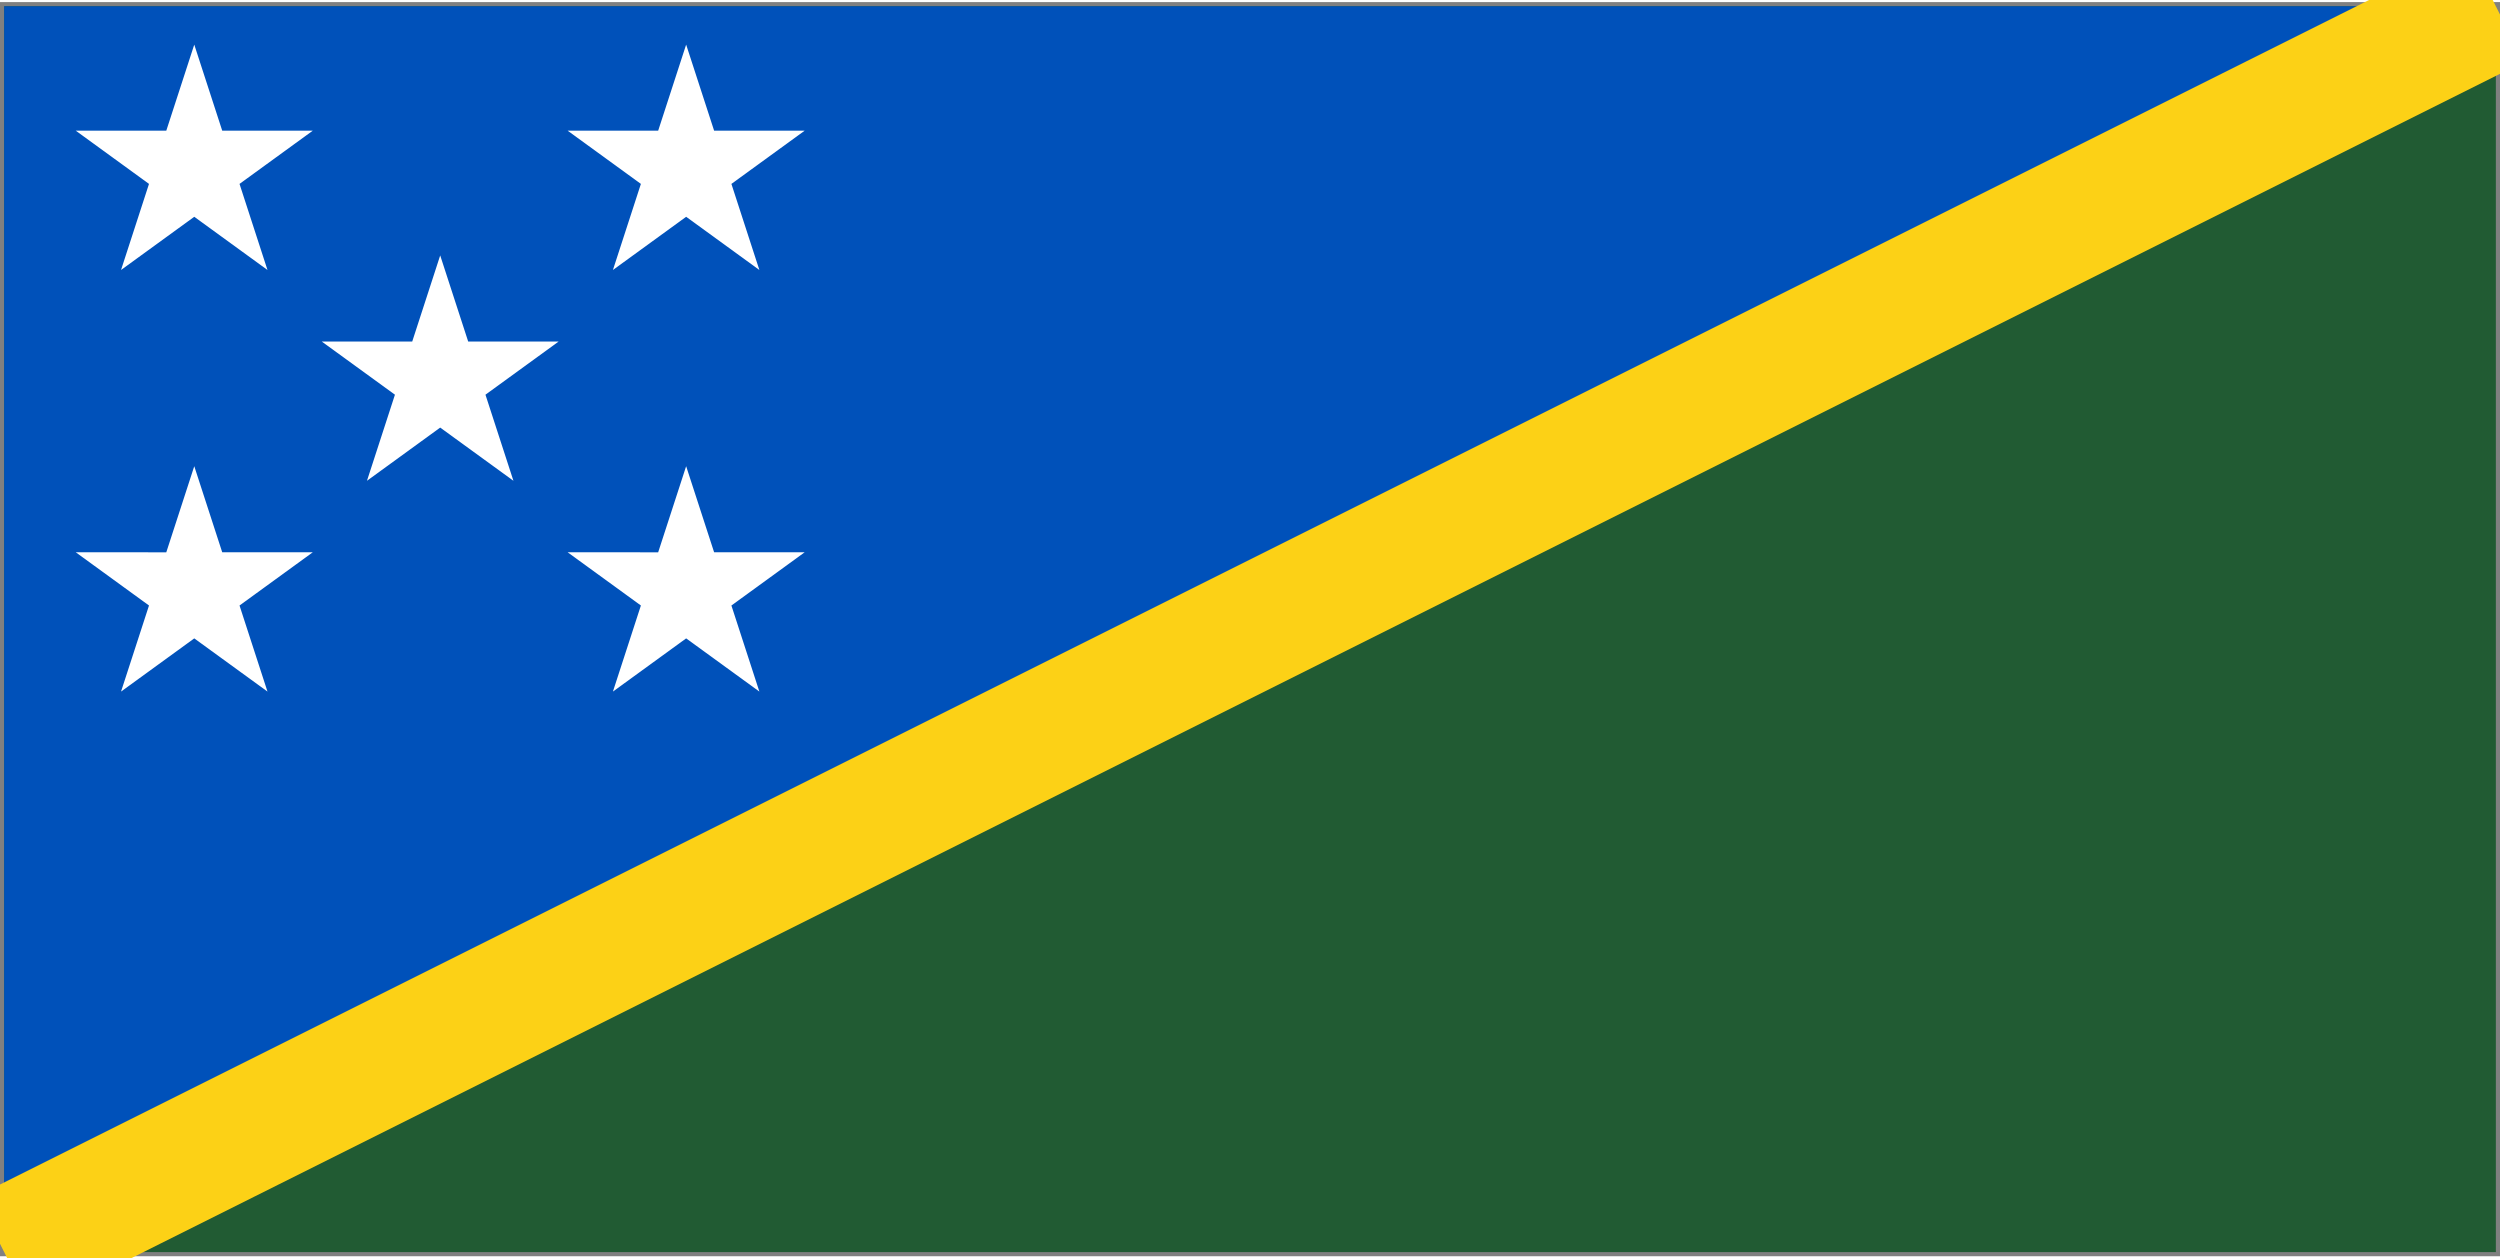<svg xmlns="http://www.w3.org/2000/svg" width="3em" height="1.51em" viewBox="0 0 301 151"><rect x="0" y="0" width="301" height="151" fill="#808080" stroke="none"/><defs><path id="" d="M.5.5h300v150H.5z"/></defs><g fill="none" fill-rule="evenodd"><path fill="#215B33" fill-rule="nonzero" d="M.5.5h300v150H.5z"/><path fill="#0051BA" fill-rule="nonzero" d="M.5 150.5V.5h300"/><mask id="" fill="#fff"><use href="#"/></mask><path stroke="#FCD116" stroke-width="15" d="m300.5.5l-300 150" mask="url(#)"/><path fill="#FFF" fill-rule="nonzero" d="m9.123 15.484l8.816 6.406l-3.367 10.365l8.817-6.406l8.816 6.406l-3.367-10.365l8.817-6.406H26.756L23.389 5.12l-3.368 10.364zm59.223 0l8.817 6.406l-3.368 10.365l8.817-6.406l8.816 6.406l-3.367-10.365l8.817-6.406H85.98L82.612 5.12l-3.368 10.364zM38.734 40.865l8.817 6.405l-3.368 10.365L53 51.229l8.817 6.406l-3.368-10.365l8.817-6.405H56.368L53 30.5l-3.367 10.365zM9.123 66.245l8.816 6.406l-3.367 10.364l8.817-6.405l8.816 6.405l-3.367-10.364l8.817-6.406H26.756L23.389 55.88l-3.368 10.365zm59.223 0l8.817 6.406l-3.368 10.364l8.817-6.405l8.816 6.405l-3.367-10.364l8.817-6.406H85.98L82.612 55.88l-3.368 10.365z"/></g></svg>